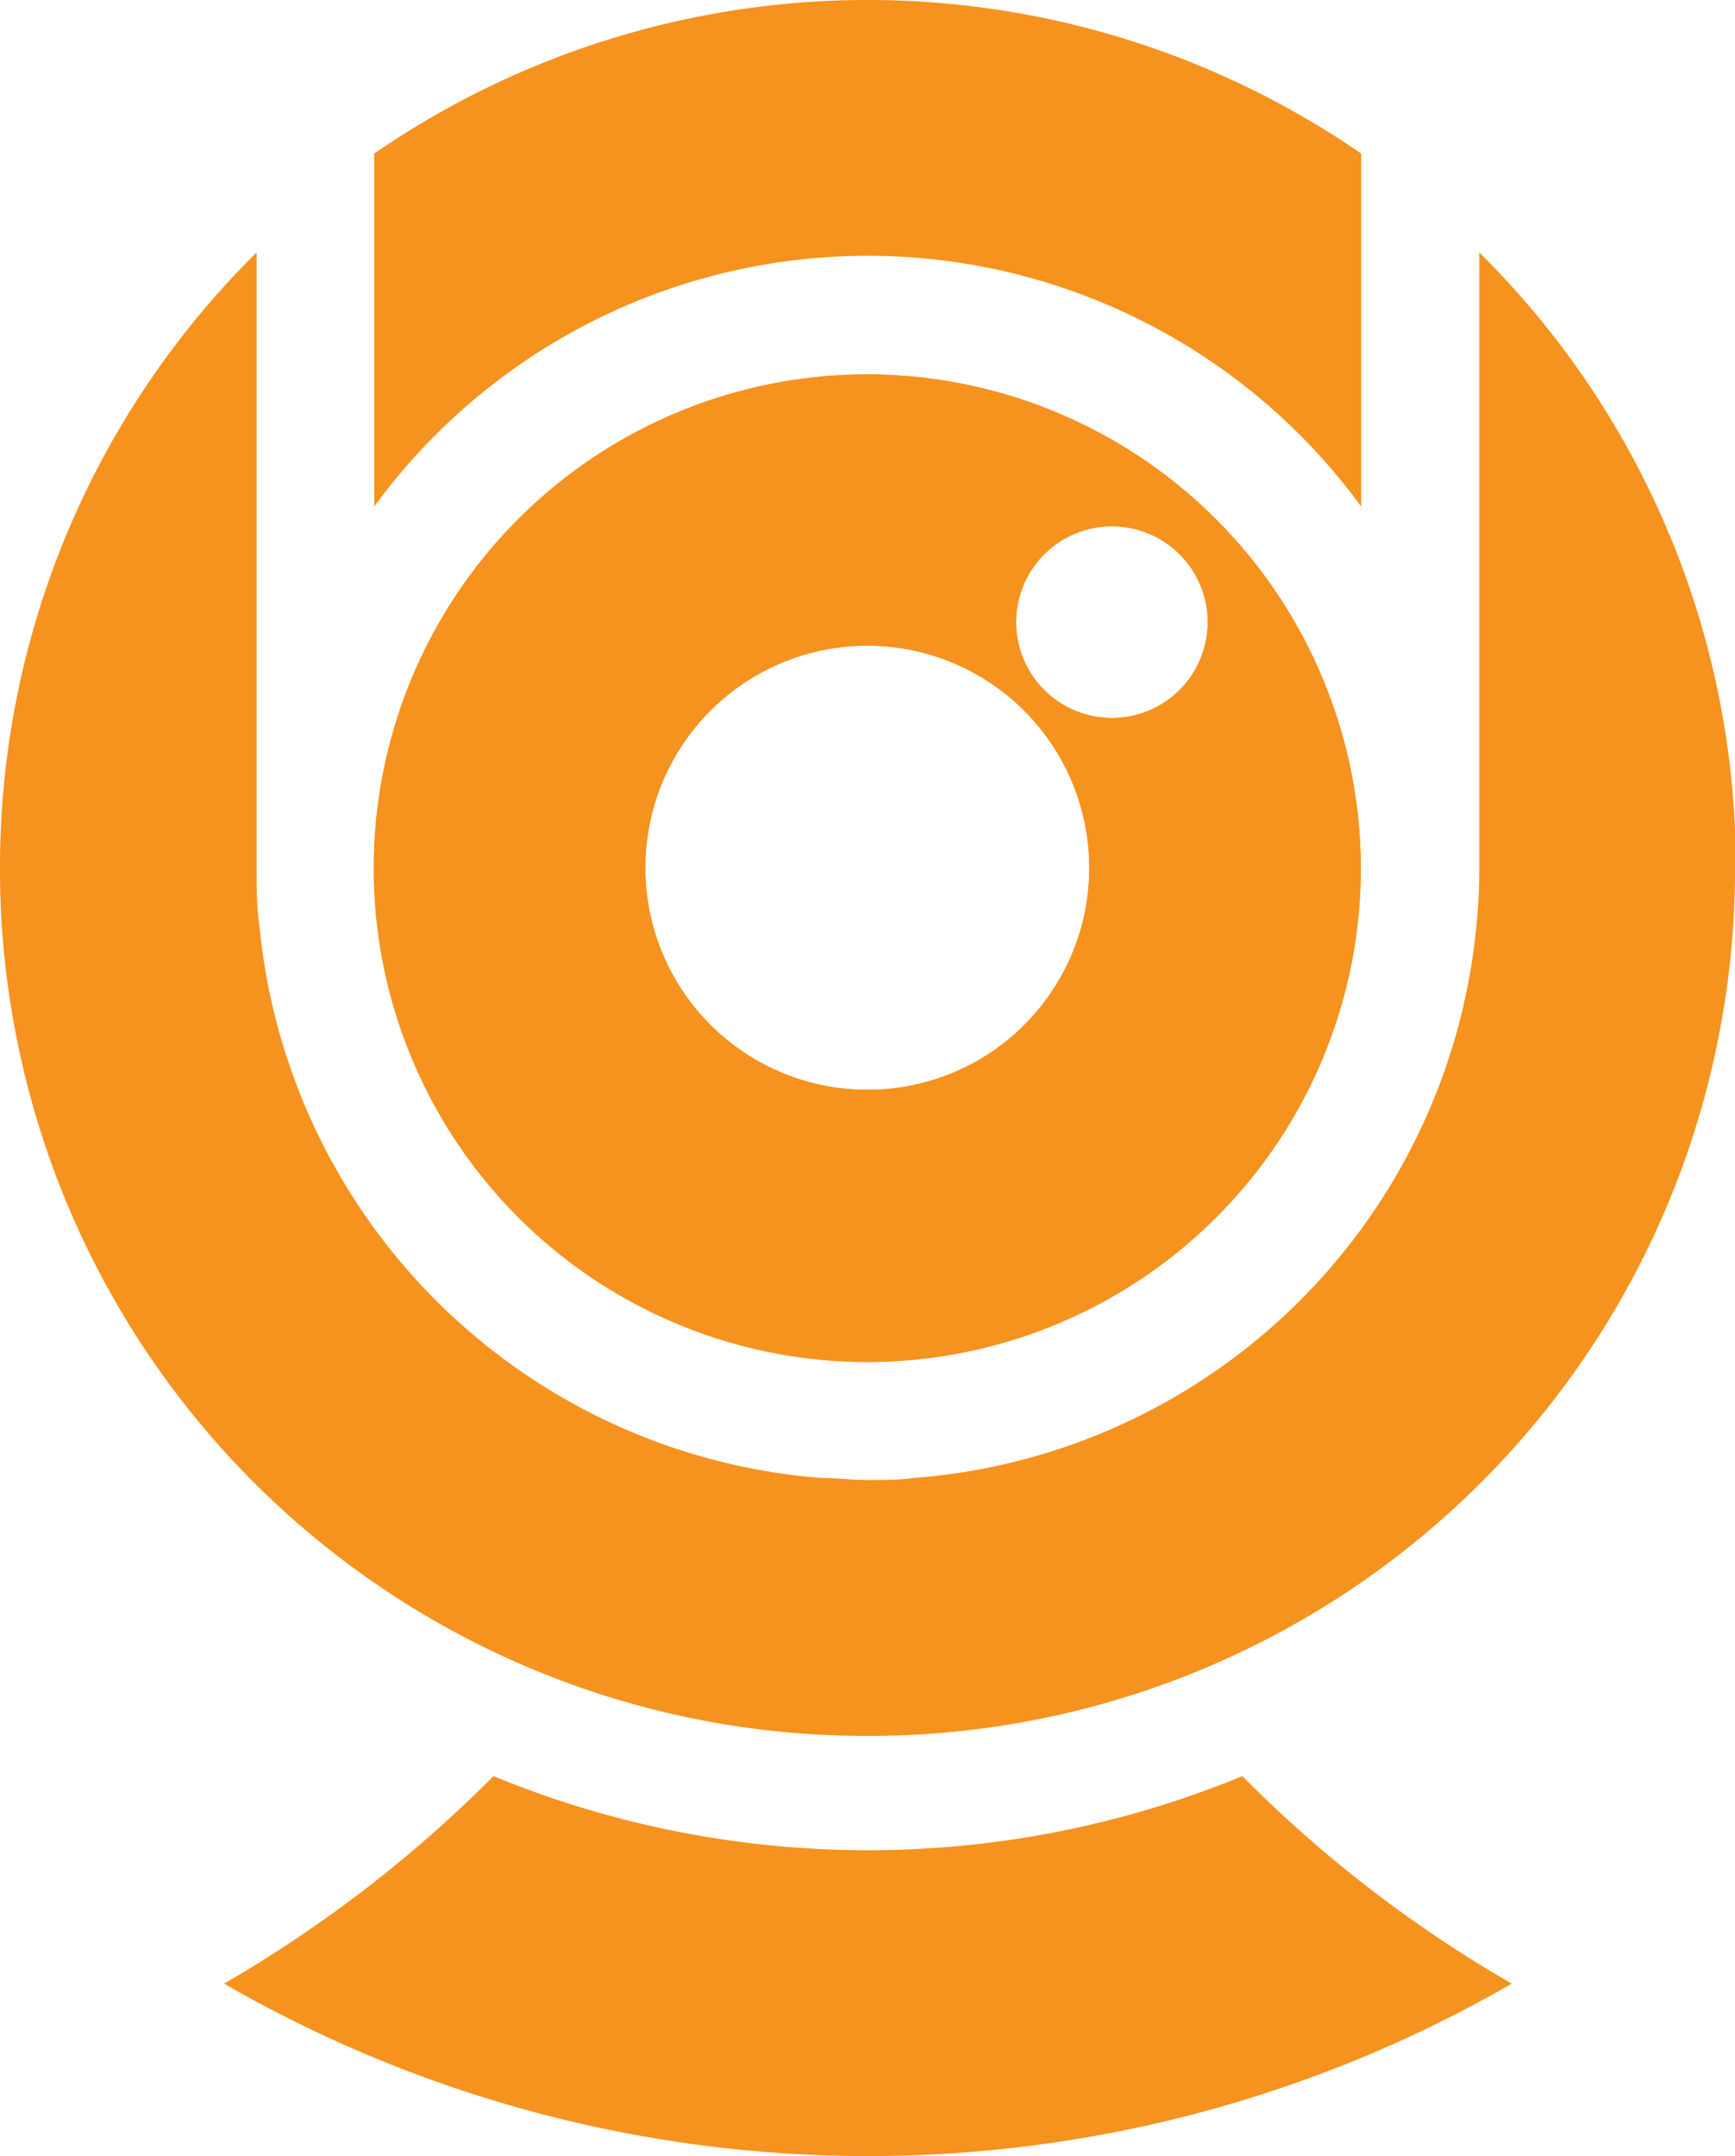 <svg xmlns="http://www.w3.org/2000/svg" viewBox="0 0 40.57 50.39"><defs><style>.cls-1{fill:#f6921e;}</style></defs><g id="Layer_2" data-name="Layer 2"><g id="Layer_1-2" data-name="Layer 1"><path class="cls-1" d="M20.29,8.75A11.54,11.54,0,1,0,31.82,20.29,11.56,11.56,0,0,0,20.29,8.75Zm0,16.72a5.19,5.19,0,1,1,5.18-5.18A5.18,5.18,0,0,1,20.29,25.47ZM26,16.78a2.24,2.24,0,1,1,2.24-2.24A2.24,2.24,0,0,1,26,16.78Z"/><path class="cls-1" d="M31.83,3.59v8.25a14.29,14.29,0,0,0-23.08,0V3.59a20.34,20.34,0,0,1,23.08,0Z"/><path class="cls-1" d="M20.29,8.75A11.54,11.54,0,1,0,31.82,20.29,11.56,11.56,0,0,0,20.29,8.75Zm0,16.72a5.19,5.19,0,1,1,5.18-5.18A5.18,5.18,0,0,1,20.29,25.47ZM26,16.78a2.24,2.24,0,1,1,2.24-2.24A2.24,2.24,0,0,1,26,16.78Z"/><path class="cls-1" d="M40.57,20.29a20,20,0,0,1-.36,3.82A20.24,20.24,0,0,1,20.29,40.57,20.24,20.24,0,0,1,.36,24.11,20,20,0,0,1,0,20.29,20.19,20.19,0,0,1,6,5.9V20.29c0,.46,0,.93.07,1.38A14.31,14.31,0,0,0,19.19,34.54c.36,0,.73.05,1.1.05s.73,0,1.1-.05A14.3,14.3,0,0,0,34.52,21.67a12.63,12.63,0,0,0,.07-1.38V5.9a20.19,20.19,0,0,1,6,14.39Z"/><path class="cls-1" d="M35.35,46.36a30.14,30.14,0,0,1-30.11,0,30.31,30.31,0,0,0,6.3-4.85,23,23,0,0,0,17.51,0A29.8,29.8,0,0,0,35.35,46.36Z"/></g></g></svg>